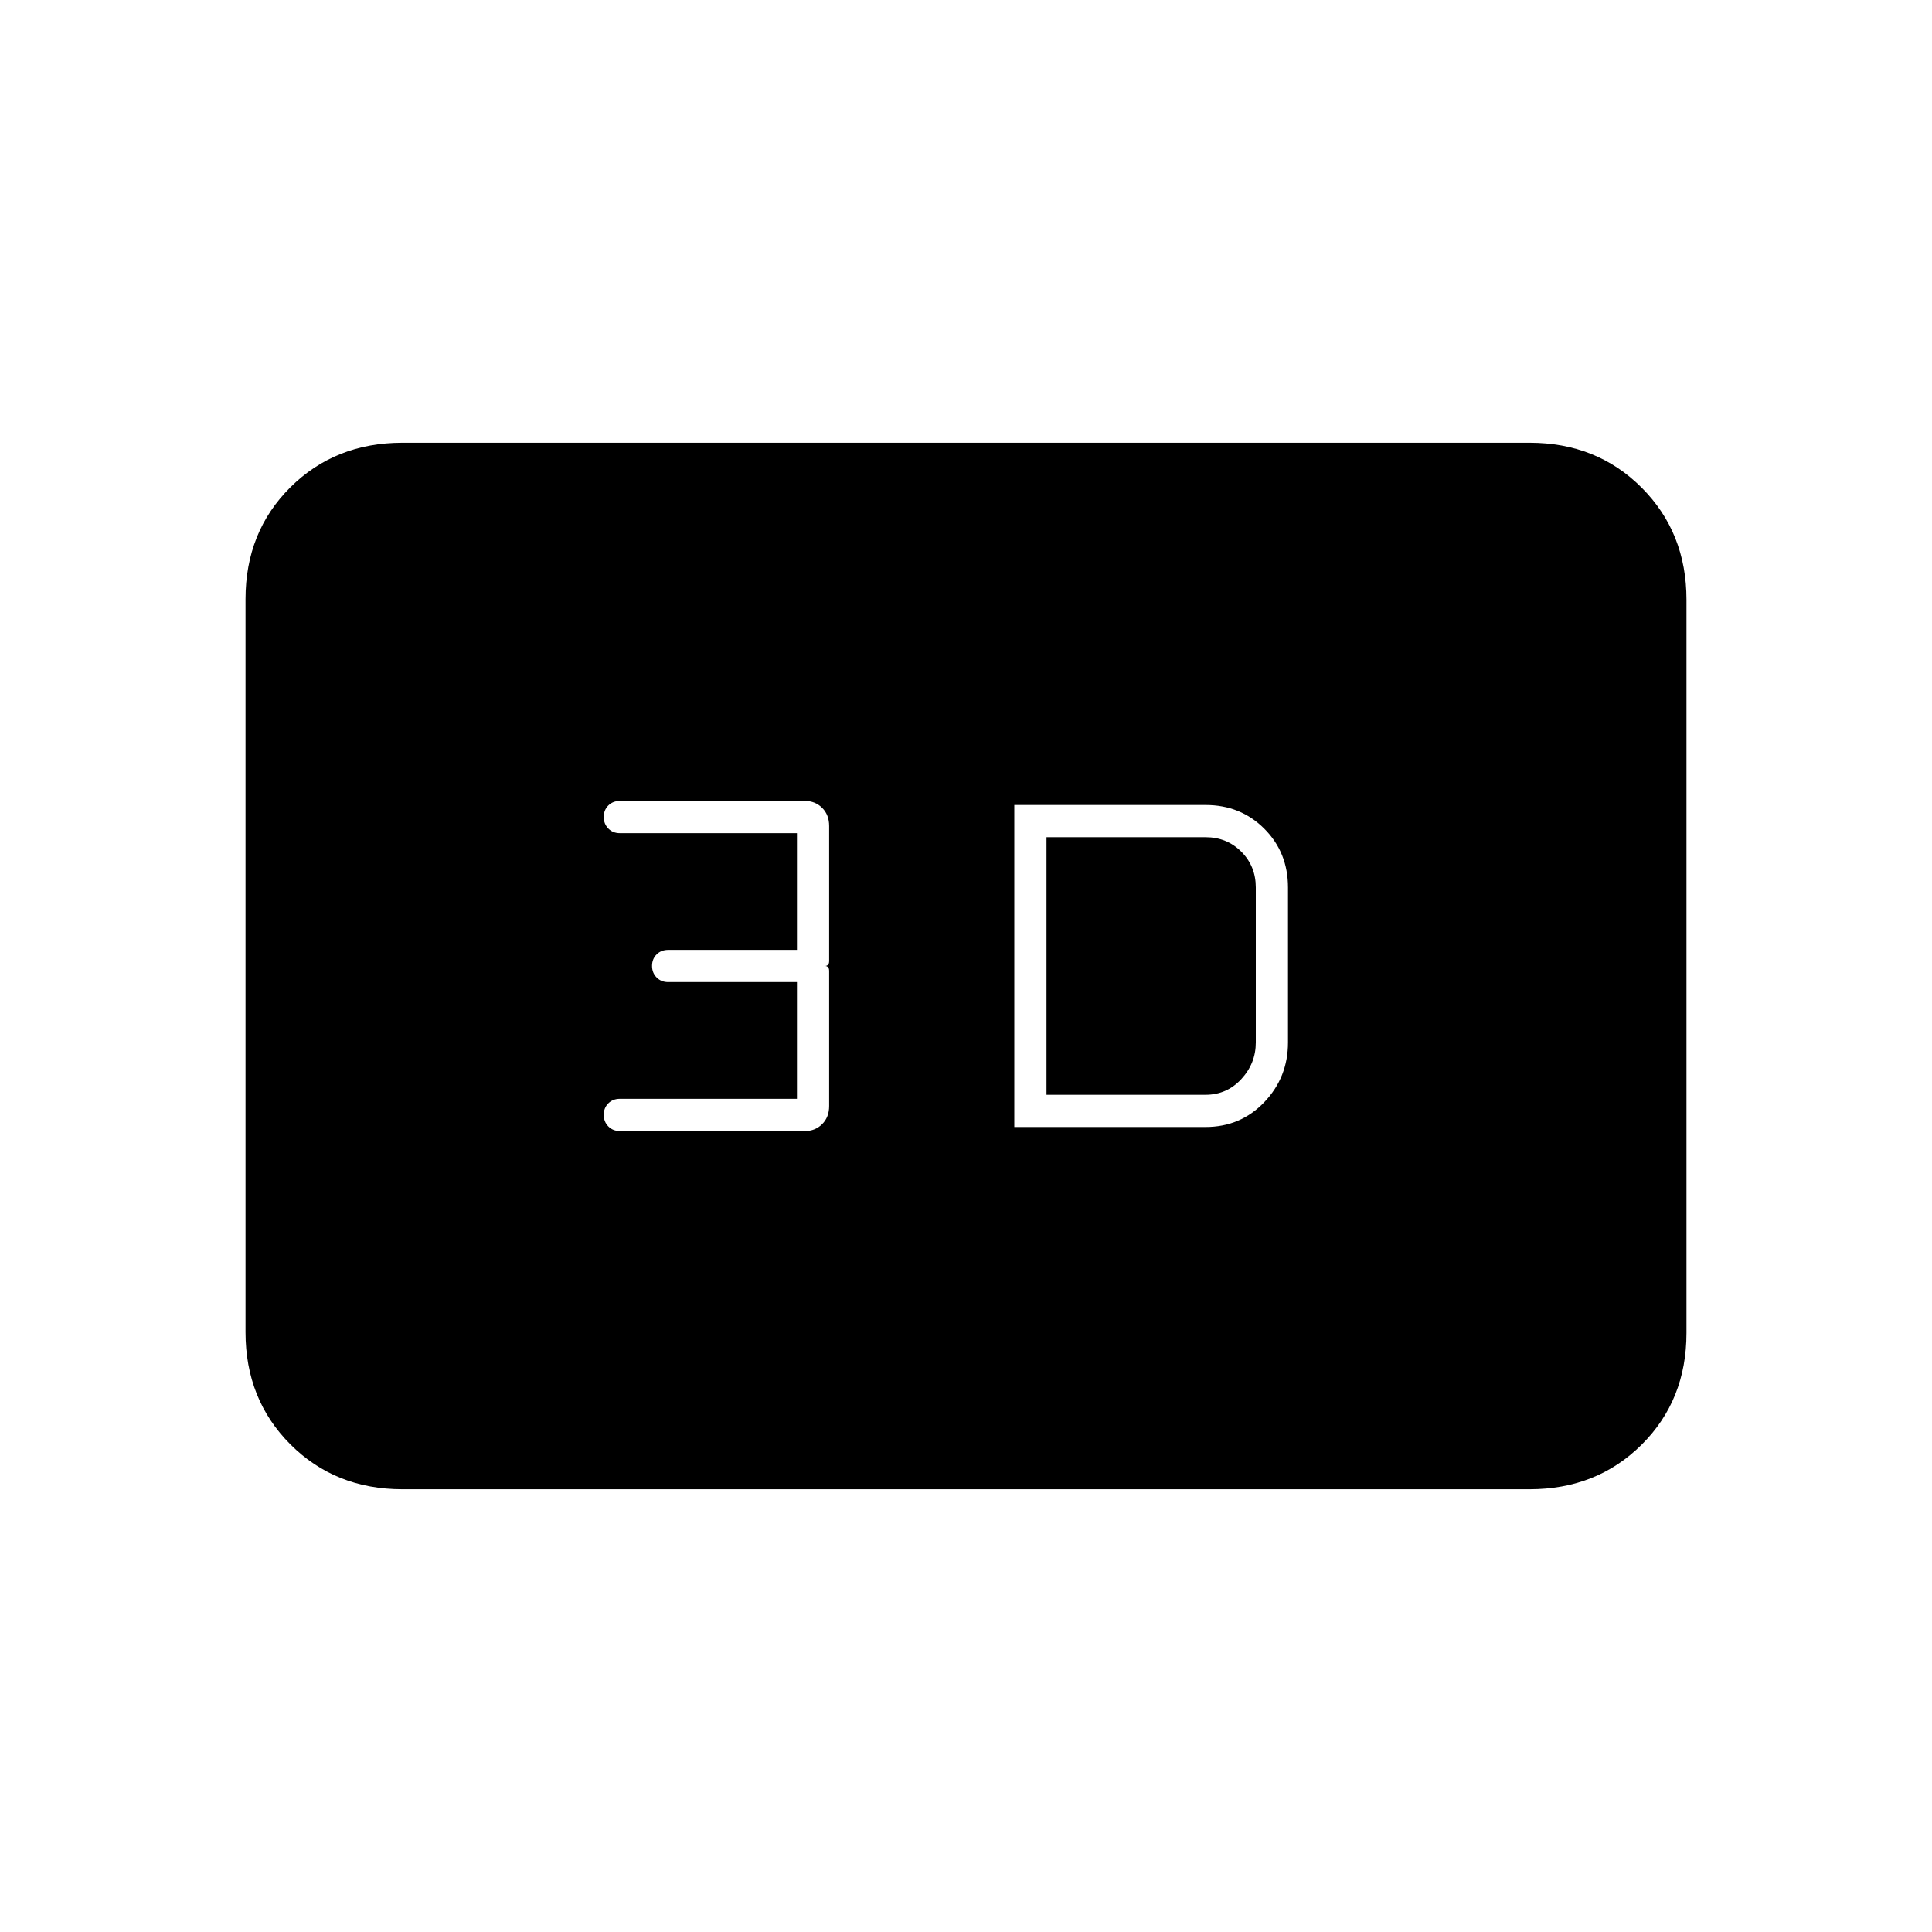 <svg xmlns="http://www.w3.org/2000/svg" height="20" viewBox="0 -960 960 960" width="20"><path d="M504-400h95q17.44 0 29.22-12.34Q640-424.67 640-442v-77q0-17.44-11.78-29.22Q616.44-560 599-560h-95v160Zm16-16v-128h79q10.6 0 17.8 7.2 7.2 7.2 7.2 17.8v77q0 10.4-7.2 18.2-7.2 7.8-17.8 7.8h-79Zm-120 18q5.1 0 8.55-3.45 3.45-3.45 3.45-9.01v-67.08q0-1.31-.58-1.88-.57-.58-1.42-.58.85 0 1.42-.58.58-.57.58-1.88v-67.08q0-5.56-3.45-9.01T400-562h-92q-3.47 0-5.73 2.25-2.27 2.26-2.27 5.7 0 3.45 2.27 5.75 2.26 2.3 5.73 2.3h88v58h-64q-3.47 0-5.73 2.25-2.27 2.26-2.27 5.7 0 3.45 2.27 5.75 2.26 2.3 5.73 2.3h64v58h-88q-3.47 0-5.73 2.25-2.27 2.26-2.27 5.7 0 3.45 2.27 5.75 2.26 2.3 5.73 2.3h92ZM200-220q-33.42 0-55.71-22.3T122-298.04v-364.24q0-33.44 22.29-55.58T200-740h560q33.42 0 55.71 22.3T838-661.96v364.24q0 33.45-22.29 55.58Q793.42-220 760-220H200Z"/></svg>